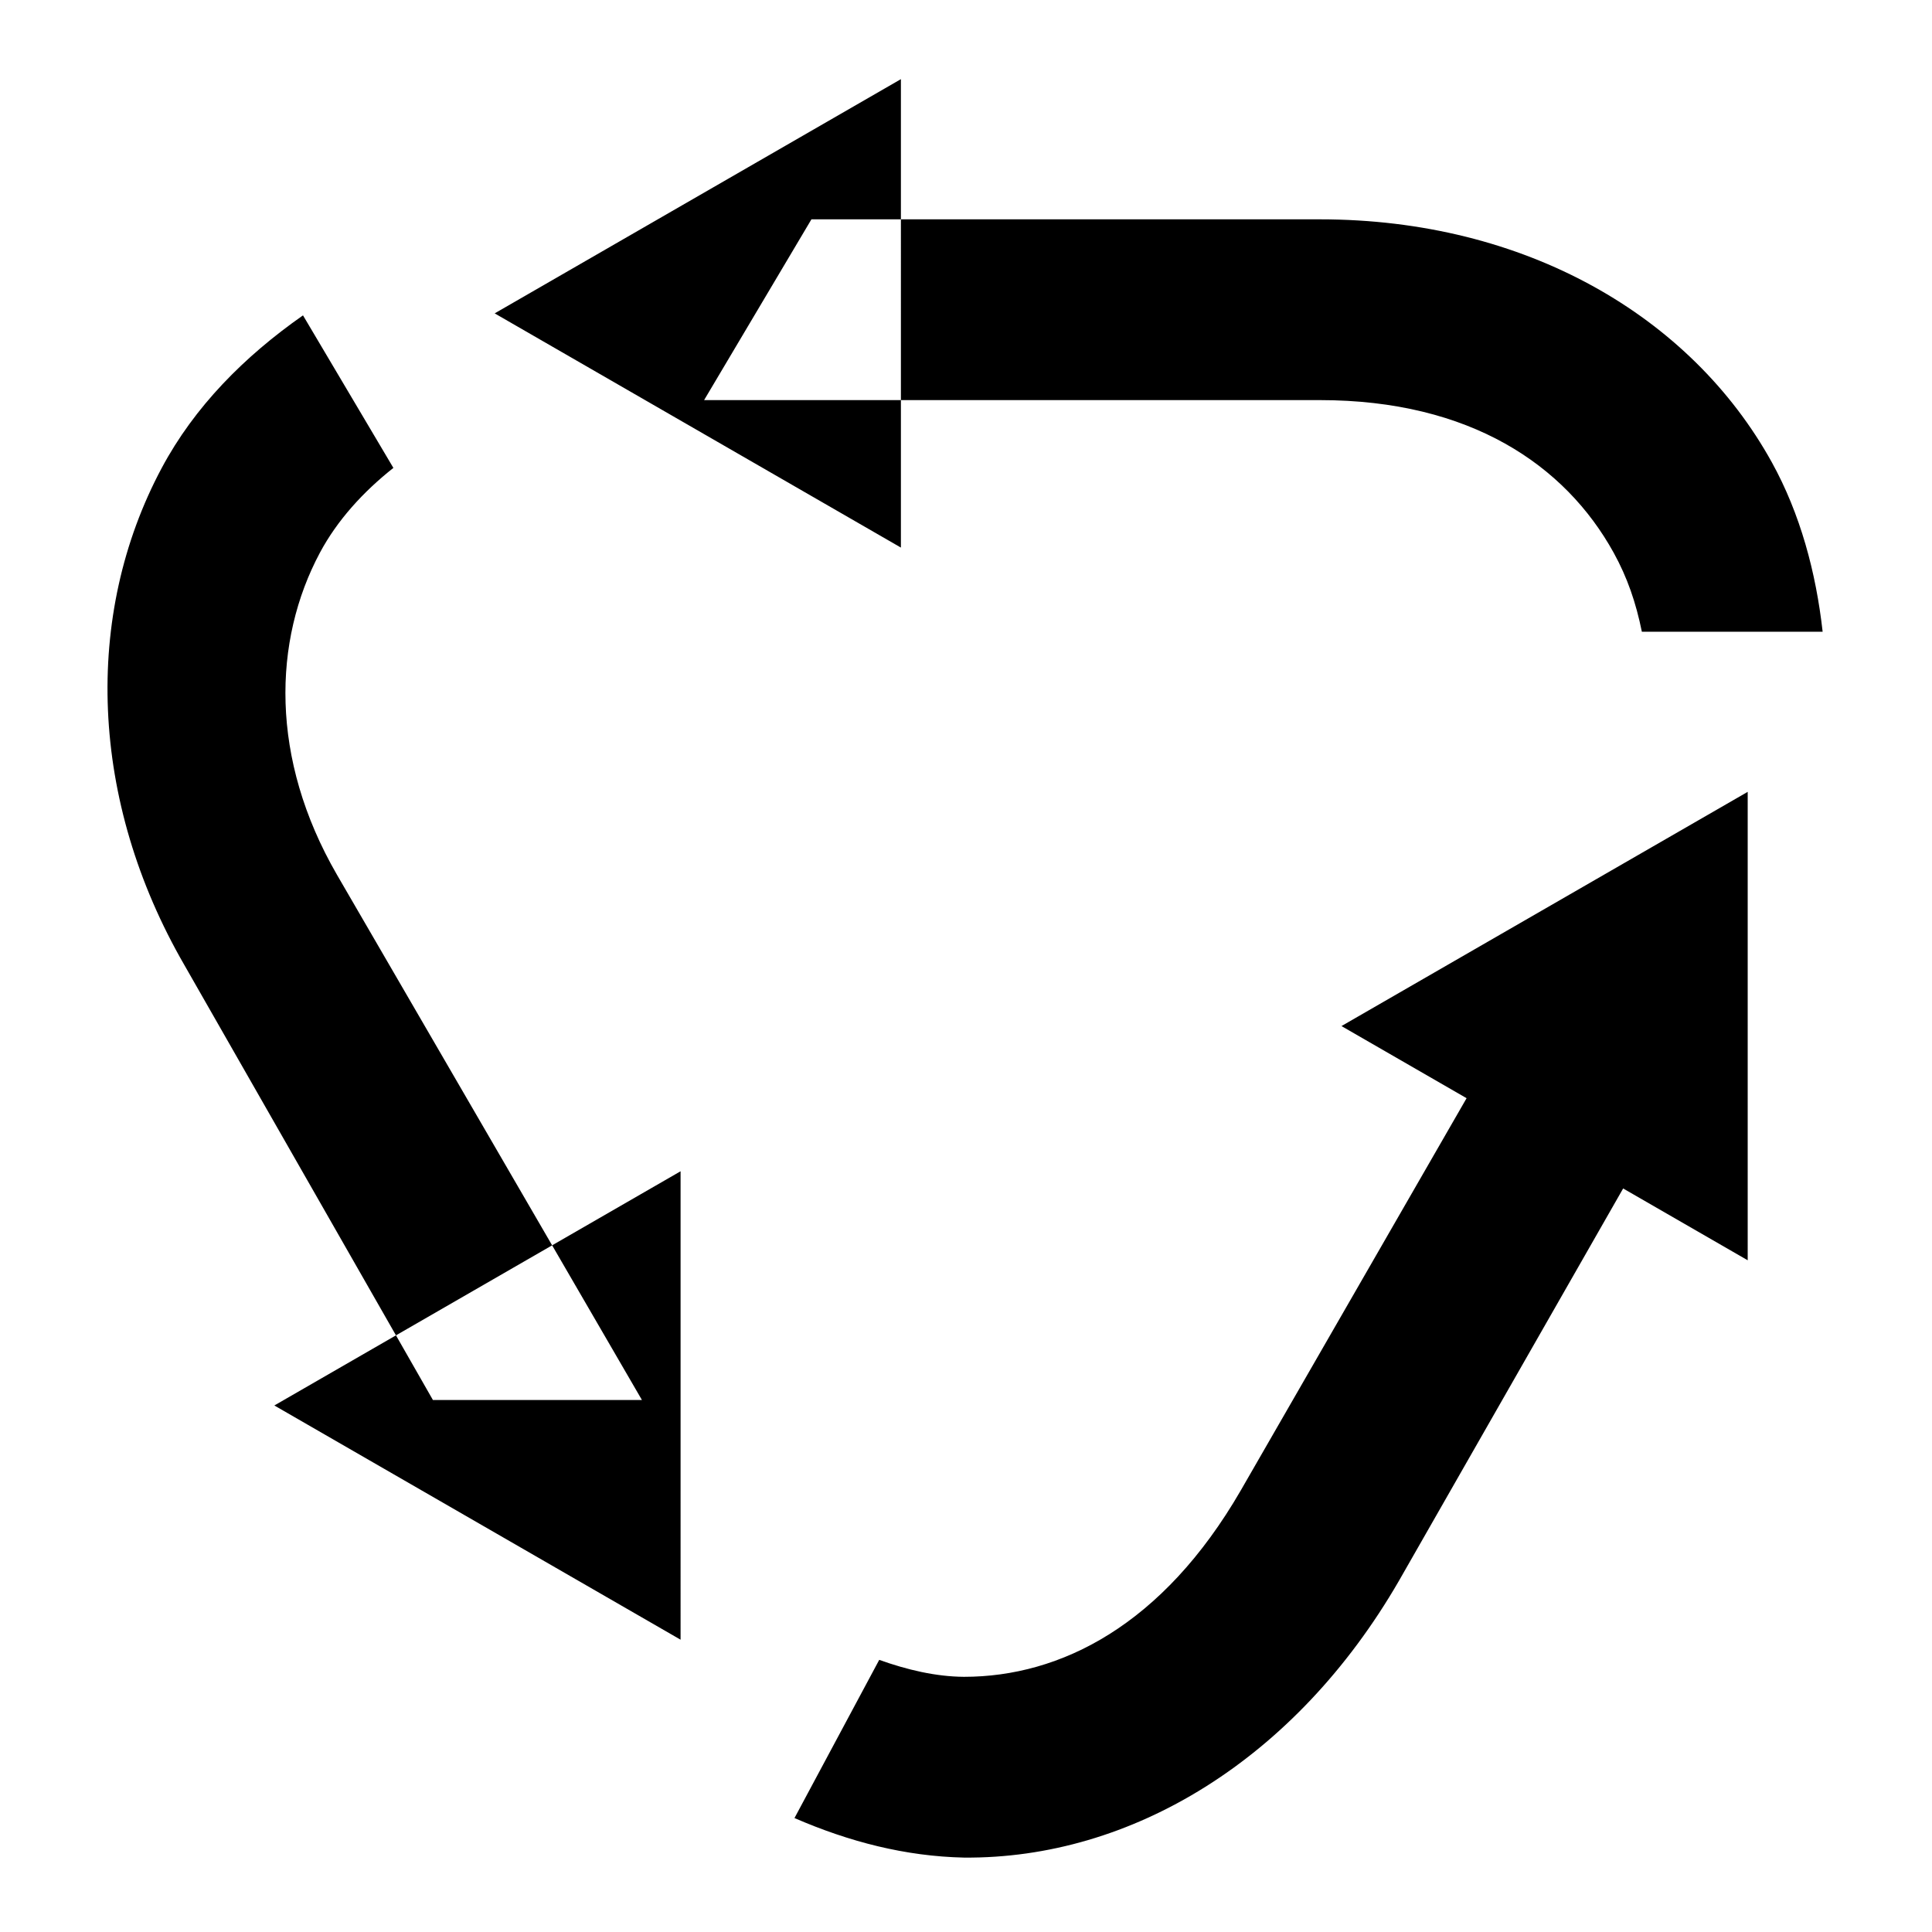 <svg xmlns="http://www.w3.org/2000/svg" width="1024px" height="1024px" viewBox="0 -64 1024 1024"><path d="M510.918 920.562c-31.027-0.675-60.82-8.364-89.825-20.954l44.914-83.843c14.814 5.294 29.985 8.874 44.914 8.982 51.182 0 105.355-27.296 146.716-98.802l170.669-296.434 56.891 92.835-143.722 251.511c-54.863 94.858-141.898 147.461-230.557 146.704 0.002 0 0 0 0 0zM229.463 678.044l-131.745-230.557c-50.223-86.876-53.773-185.342-11.976-263.49 17.321-32.387 43.586-58.953 74.856-80.846l47.907 80.846c-16.057 12.701-29.741 27.76-38.924 44.906-24.979 46.726-26.602 109.115 8.982 170.674l161.687 278.468h-110.787zM870.223 270.836c-3.122-15.352-7.652-28.68-14.971-41.936-25.62-46.336-75.895-80.836-155.7-80.836h-326.365l56.888-95.813h269.479c108.866 0 196.682 51.237 239.537 128.748 15.104 27.349 23.427 58.37 26.946 89.838l-95.815-0.002zM360.717 556.796l-215.309 124.136 215.311 124.14-0.002-248.276zM711.005 479.836l215.311-124.136 0.002 248.276-215.312-124.14zM262.187 102.092l215.311 124.136 0.002-248.276-215.312 124.14z"/></svg>